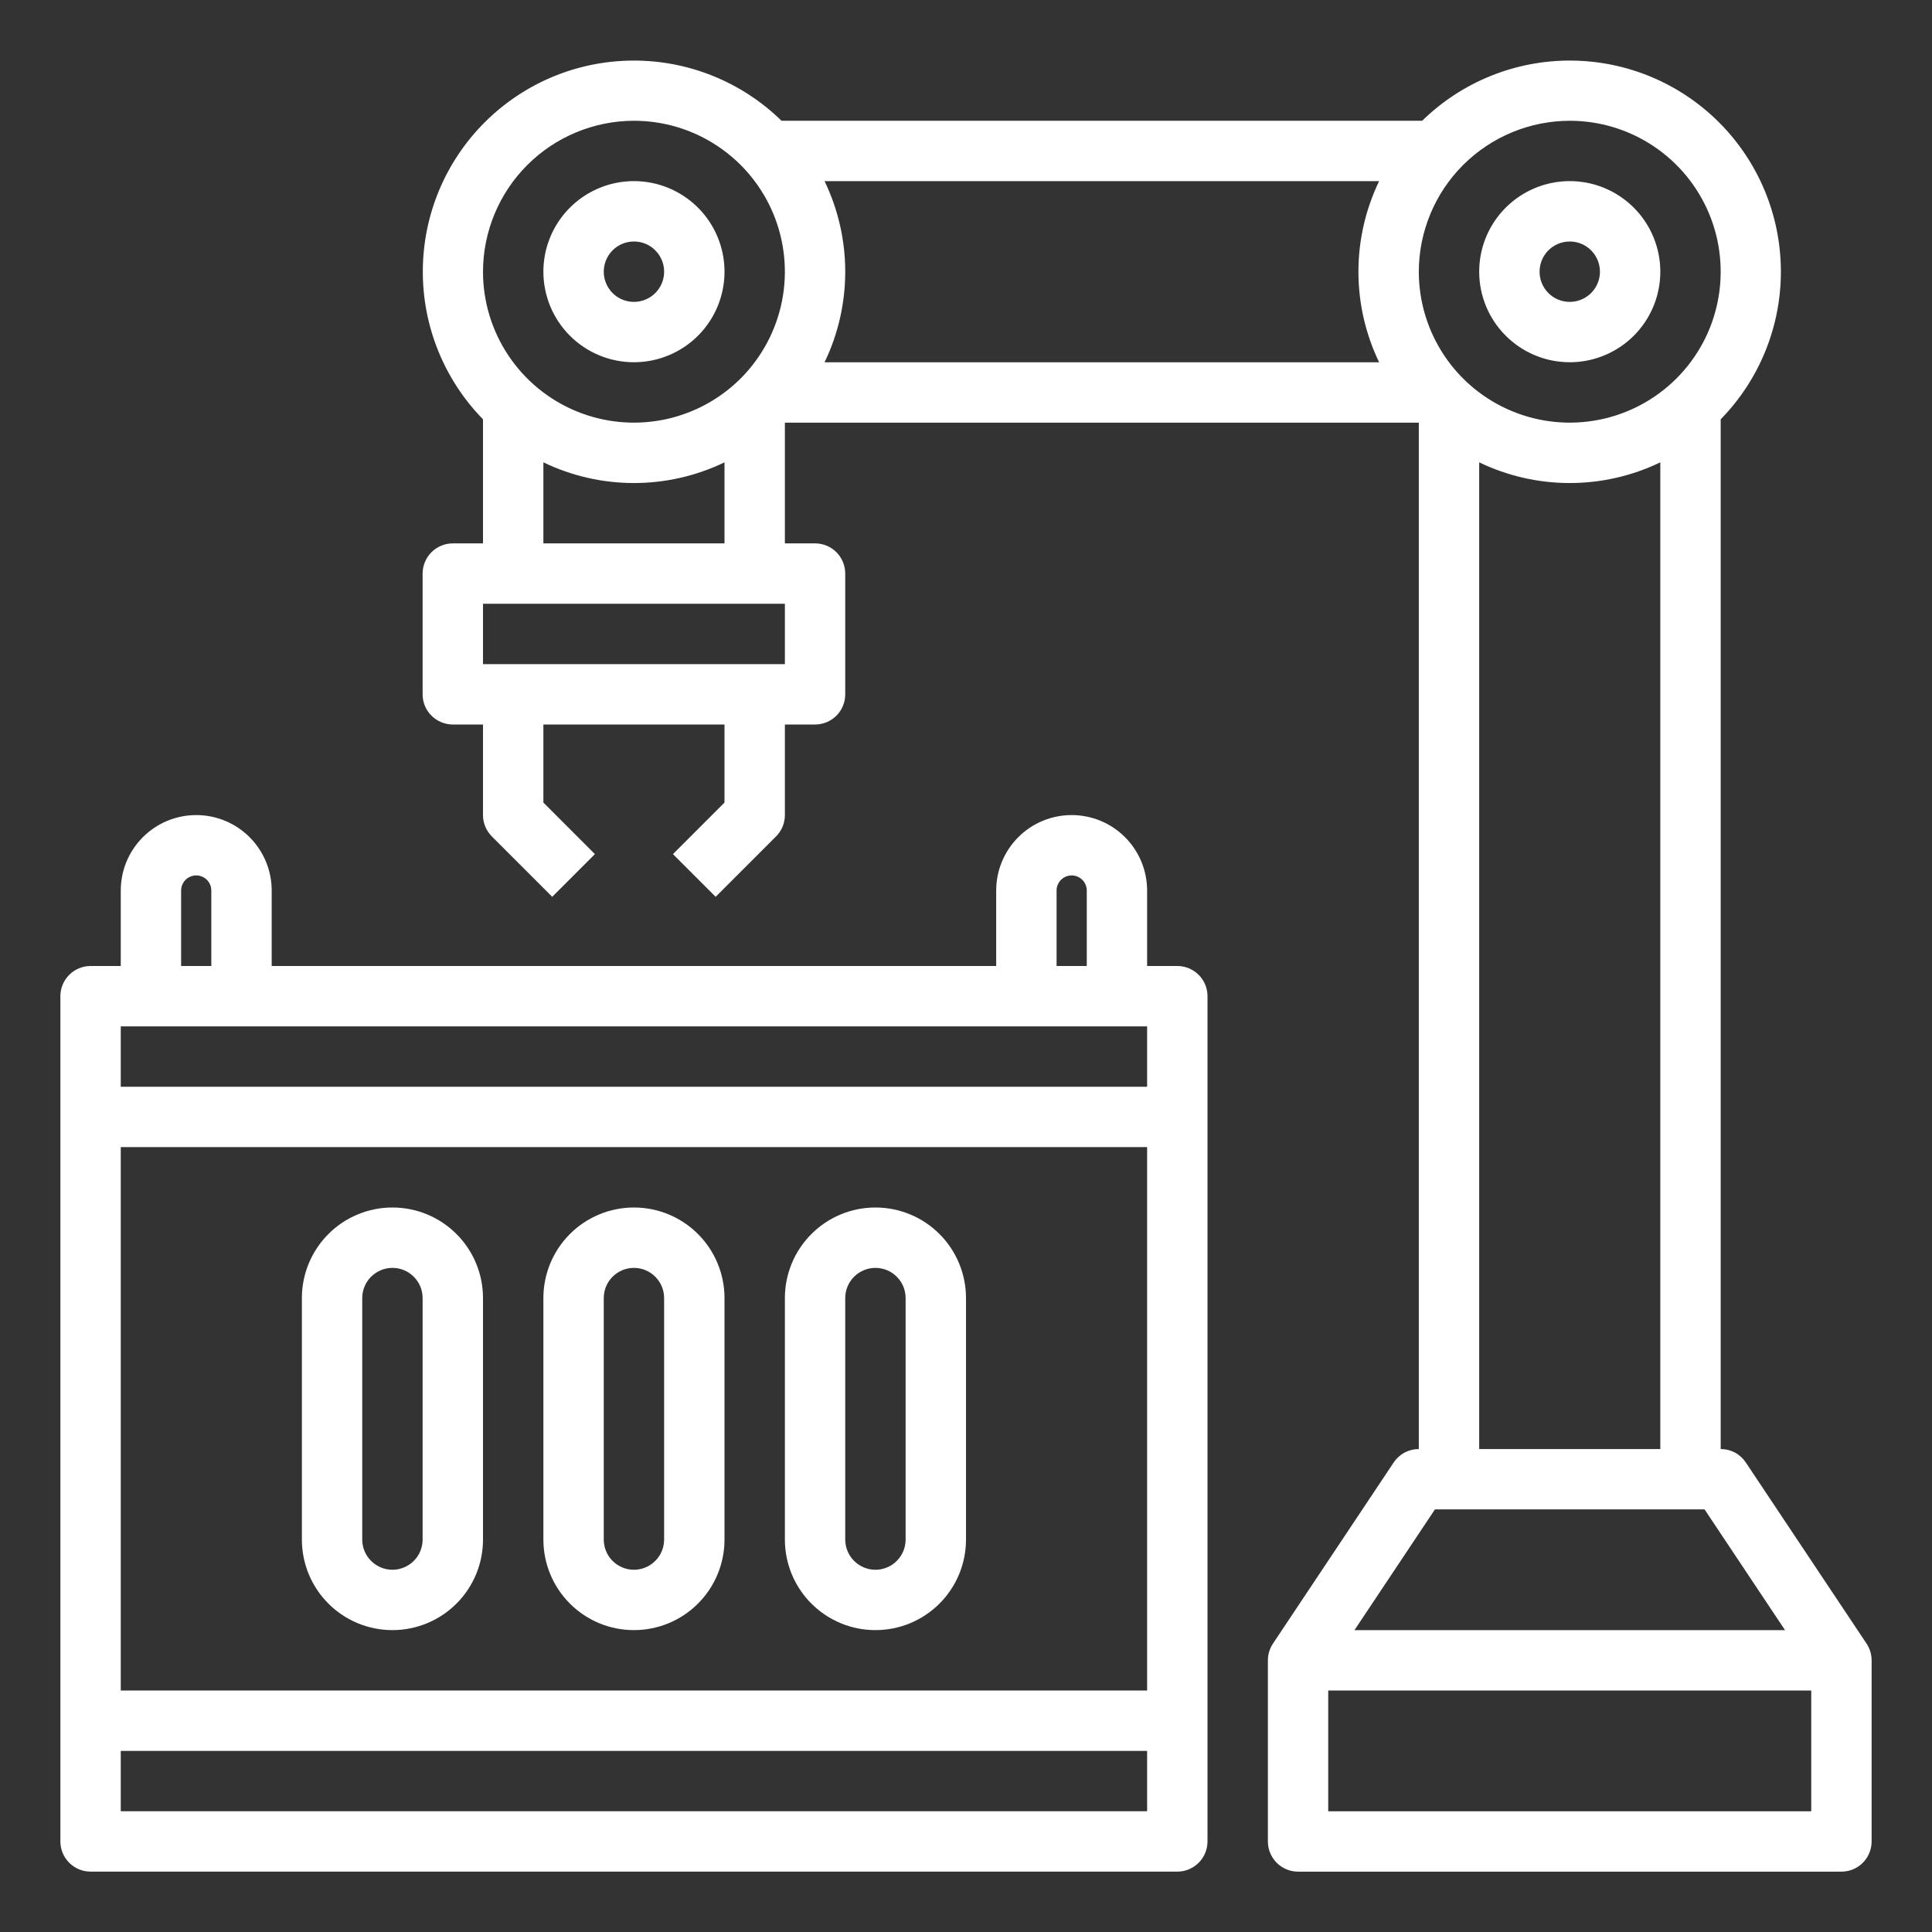 <svg width="59" height="59" viewBox="0 0 59 59" fill="none" xmlns="http://www.w3.org/2000/svg">
<rect x="0" y="0" width="59" height="59" fill="#333333" stroke="none"/>
<path d="M47.938 11.062C48.484 11.062 49.019 10.9 49.474 10.596C49.929 10.293 50.283 9.861 50.493 9.355C50.702 8.85 50.757 8.294 50.65 7.757C50.543 7.221 50.28 6.728 49.893 6.341C49.506 5.955 49.014 5.691 48.477 5.584C47.941 5.478 47.385 5.532 46.879 5.742C46.374 5.951 45.942 6.306 45.638 6.76C45.334 7.215 45.172 7.75 45.172 8.297C45.172 9.03 45.463 9.734 45.982 10.252C46.501 10.771 47.204 11.062 47.938 11.062ZM47.938 7.375C48.12 7.375 48.298 7.429 48.45 7.53C48.601 7.632 48.719 7.776 48.789 7.944C48.859 8.113 48.877 8.298 48.842 8.477C48.806 8.656 48.718 8.82 48.589 8.949C48.46 9.078 48.296 9.165 48.117 9.201C47.938 9.237 47.753 9.218 47.585 9.149C47.416 9.079 47.272 8.961 47.171 8.809C47.07 8.657 47.016 8.479 47.016 8.297C47.016 8.052 47.113 7.818 47.286 7.645C47.459 7.472 47.693 7.375 47.938 7.375Z" fill="white"/>
<path d="M19.359 11.062C19.906 11.062 20.441 10.9 20.896 10.596C21.351 10.293 21.705 9.861 21.915 9.355C22.124 8.85 22.179 8.294 22.072 7.757C21.965 7.221 21.702 6.728 21.315 6.341C20.928 5.955 20.435 5.691 19.899 5.584C19.362 5.478 18.806 5.532 18.301 5.742C17.796 5.951 17.364 6.306 17.06 6.76C16.756 7.215 16.594 7.75 16.594 8.297C16.594 9.03 16.885 9.734 17.404 10.252C17.922 10.771 18.626 11.062 19.359 11.062ZM19.359 7.375C19.542 7.375 19.72 7.429 19.872 7.53C20.023 7.632 20.141 7.776 20.211 7.944C20.281 8.113 20.299 8.298 20.264 8.477C20.228 8.656 20.14 8.82 20.011 8.949C19.882 9.078 19.718 9.165 19.539 9.201C19.36 9.237 19.175 9.218 19.007 9.149C18.838 9.079 18.694 8.961 18.593 8.809C18.492 8.657 18.438 8.479 18.438 8.297C18.438 8.052 18.535 7.818 18.707 7.645C18.88 7.472 19.115 7.375 19.359 7.375Z" fill="white"/>
<path d="M35.953 29.5H35.031V27.195C35.031 26.584 34.788 25.998 34.356 25.566C33.924 25.133 33.338 24.891 32.727 24.891C32.115 24.891 31.529 25.133 31.097 25.566C30.665 25.998 30.422 26.584 30.422 27.195V29.5H8.297V27.195C8.297 26.584 8.054 25.998 7.622 25.566C7.19 25.133 6.603 24.891 5.992 24.891C5.381 24.891 4.795 25.133 4.363 25.566C3.93 25.998 3.688 26.584 3.688 27.195V29.5H2.766C2.521 29.5 2.287 29.597 2.114 29.77C1.941 29.943 1.844 30.177 1.844 30.422V56.234C1.844 56.479 1.941 56.713 2.114 56.886C2.287 57.059 2.521 57.156 2.766 57.156H35.953C36.198 57.156 36.432 57.059 36.605 56.886C36.778 56.713 36.875 56.479 36.875 56.234V30.422C36.875 30.177 36.778 29.943 36.605 29.77C36.432 29.597 36.198 29.5 35.953 29.5ZM32.266 27.195C32.266 27.073 32.314 26.956 32.401 26.869C32.487 26.783 32.604 26.734 32.727 26.734C32.849 26.734 32.966 26.783 33.053 26.869C33.139 26.956 33.188 27.073 33.188 27.195V29.5H32.266V27.195ZM5.531 27.195C5.531 27.073 5.58 26.956 5.666 26.869C5.753 26.783 5.87 26.734 5.992 26.734C6.114 26.734 6.232 26.783 6.318 26.869C6.405 26.956 6.453 27.073 6.453 27.195V29.5H5.531V27.195ZM35.031 31.344V33.188H3.688V31.344H35.031ZM35.031 35.031V51.625H3.688V35.031H35.031ZM3.688 55.312V53.469H35.031V55.312H3.688Z" fill="white"/>
<path d="M11.984 49.781C12.718 49.781 13.421 49.49 13.94 48.971C14.459 48.453 14.75 47.749 14.75 47.016V39.641C14.75 38.907 14.459 38.204 13.94 37.685C13.421 37.166 12.718 36.875 11.984 36.875C11.251 36.875 10.547 37.166 10.029 37.685C9.51 38.204 9.219 38.907 9.219 39.641V47.016C9.219 47.749 9.51 48.453 10.029 48.971C10.547 49.49 11.251 49.781 11.984 49.781ZM11.062 39.641C11.062 39.396 11.16 39.162 11.332 38.989C11.505 38.816 11.74 38.719 11.984 38.719C12.229 38.719 12.463 38.816 12.636 38.989C12.809 39.162 12.906 39.396 12.906 39.641V47.016C12.906 47.26 12.809 47.495 12.636 47.667C12.463 47.84 12.229 47.938 11.984 47.938C11.74 47.938 11.505 47.84 11.332 47.667C11.16 47.495 11.062 47.26 11.062 47.016V39.641Z" fill="white"/>
<path d="M19.359 49.781C20.093 49.781 20.796 49.49 21.315 48.971C21.834 48.453 22.125 47.749 22.125 47.016V39.641C22.125 38.907 21.834 38.204 21.315 37.685C20.796 37.166 20.093 36.875 19.359 36.875C18.626 36.875 17.922 37.166 17.404 37.685C16.885 38.204 16.594 38.907 16.594 39.641V47.016C16.594 47.749 16.885 48.453 17.404 48.971C17.922 49.49 18.626 49.781 19.359 49.781ZM18.438 39.641C18.438 39.396 18.535 39.162 18.707 38.989C18.88 38.816 19.115 38.719 19.359 38.719C19.604 38.719 19.838 38.816 20.011 38.989C20.184 39.162 20.281 39.396 20.281 39.641V47.016C20.281 47.26 20.184 47.495 20.011 47.667C19.838 47.84 19.604 47.938 19.359 47.938C19.115 47.938 18.88 47.84 18.707 47.667C18.535 47.495 18.438 47.26 18.438 47.016V39.641Z" fill="white"/>
<path d="M26.734 49.781C27.468 49.781 28.171 49.49 28.69 48.971C29.209 48.453 29.5 47.749 29.5 47.016V39.641C29.5 38.907 29.209 38.204 28.69 37.685C28.171 37.166 27.468 36.875 26.734 36.875C26.001 36.875 25.297 37.166 24.779 37.685C24.26 38.204 23.969 38.907 23.969 39.641V47.016C23.969 47.749 24.26 48.453 24.779 48.971C25.297 49.49 26.001 49.781 26.734 49.781ZM25.812 39.641C25.812 39.396 25.91 39.162 26.082 38.989C26.255 38.816 26.49 38.719 26.734 38.719C26.979 38.719 27.213 38.816 27.386 38.989C27.559 39.162 27.656 39.396 27.656 39.641V47.016C27.656 47.26 27.559 47.495 27.386 47.667C27.213 47.84 26.979 47.938 26.734 47.938C26.49 47.938 26.255 47.84 26.082 47.667C25.91 47.495 25.812 47.26 25.812 47.016V39.641Z" fill="white"/>
<path d="M57.001 50.192L53.314 44.661C53.23 44.535 53.116 44.431 52.982 44.359C52.848 44.288 52.699 44.251 52.547 44.251V12.805C53.734 11.591 54.395 9.958 54.385 8.261C54.376 6.563 53.697 4.938 52.497 3.738C51.297 2.537 49.672 1.859 47.974 1.85C46.276 1.84 44.644 2.501 43.431 3.688H23.866C22.653 2.501 21.02 1.84 19.323 1.85C17.625 1.859 16 2.537 14.8 3.738C13.599 4.938 12.921 6.563 12.912 8.261C12.902 9.958 13.563 11.591 14.75 12.805V16.594H13.828C13.584 16.594 13.349 16.691 13.176 16.864C13.003 17.037 12.906 17.272 12.906 17.516V21.204C12.906 21.448 13.003 21.683 13.176 21.855C13.349 22.028 13.584 22.125 13.828 22.125H14.75V24.891C14.75 25.136 14.847 25.37 15.02 25.543L16.864 27.387L18.167 26.083L16.594 24.509V22.125H22.125V24.509L20.551 26.083L21.855 27.387L23.699 25.543C23.872 25.37 23.969 25.136 23.969 24.891V22.125H24.891C25.135 22.125 25.37 22.028 25.543 21.855C25.715 21.683 25.812 21.448 25.812 21.204V17.516C25.812 17.272 25.715 17.037 25.543 16.864C25.37 16.691 25.135 16.594 24.891 16.594H23.969V12.907H43.328V44.251C43.176 44.251 43.027 44.288 42.893 44.359C42.759 44.431 42.645 44.535 42.561 44.661L38.874 50.192C38.773 50.344 38.719 50.522 38.719 50.704V56.235C38.719 56.479 38.816 56.714 38.989 56.887C39.162 57.06 39.396 57.157 39.641 57.157H56.234C56.479 57.157 56.713 57.06 56.886 56.887C57.059 56.714 57.156 56.479 57.156 56.235V50.704C57.156 50.522 57.102 50.344 57.001 50.192ZM47.938 3.688C48.849 3.688 49.74 3.958 50.498 4.465C51.256 4.971 51.847 5.691 52.196 6.533C52.545 7.376 52.636 8.303 52.458 9.197C52.281 10.091 51.842 10.912 51.197 11.557C50.552 12.201 49.731 12.64 48.837 12.818C47.943 12.996 47.016 12.905 46.174 12.556C45.331 12.207 44.611 11.616 44.105 10.858C43.599 10.1 43.328 9.209 43.328 8.297C43.33 7.075 43.816 5.904 44.68 5.04C45.544 4.176 46.715 3.69 47.938 3.688ZM42.116 11.063H25.181C25.597 10.2 25.812 9.255 25.812 8.297C25.812 7.34 25.597 6.395 25.181 5.532H42.116C41.7 6.395 41.484 7.34 41.484 8.297C41.484 9.255 41.7 10.2 42.116 11.063ZM19.359 3.688C20.271 3.688 21.162 3.958 21.92 4.465C22.678 4.971 23.269 5.691 23.618 6.533C23.967 7.376 24.058 8.303 23.88 9.197C23.702 10.091 23.263 10.912 22.619 11.557C21.974 12.201 21.153 12.64 20.259 12.818C19.364 12.996 18.438 12.905 17.595 12.556C16.753 12.207 16.033 11.616 15.527 10.858C15.02 10.1 14.75 9.209 14.75 8.297C14.752 7.075 15.238 5.904 16.102 5.04C16.966 4.176 18.137 3.69 19.359 3.688ZM23.969 20.282H14.75V18.438H23.969V20.282ZM16.594 16.594V14.119C17.456 14.535 18.402 14.751 19.359 14.751C20.317 14.751 21.262 14.535 22.125 14.119V16.594H16.594ZM45.172 14.119C46.035 14.535 46.98 14.751 47.938 14.751C48.895 14.751 49.84 14.535 50.703 14.119V44.251H45.172V14.119ZM43.821 46.094H52.054L54.512 49.782H41.363L43.821 46.094ZM40.562 55.313V51.626H55.312V55.313H40.562Z" fill="white"/>
</svg>
